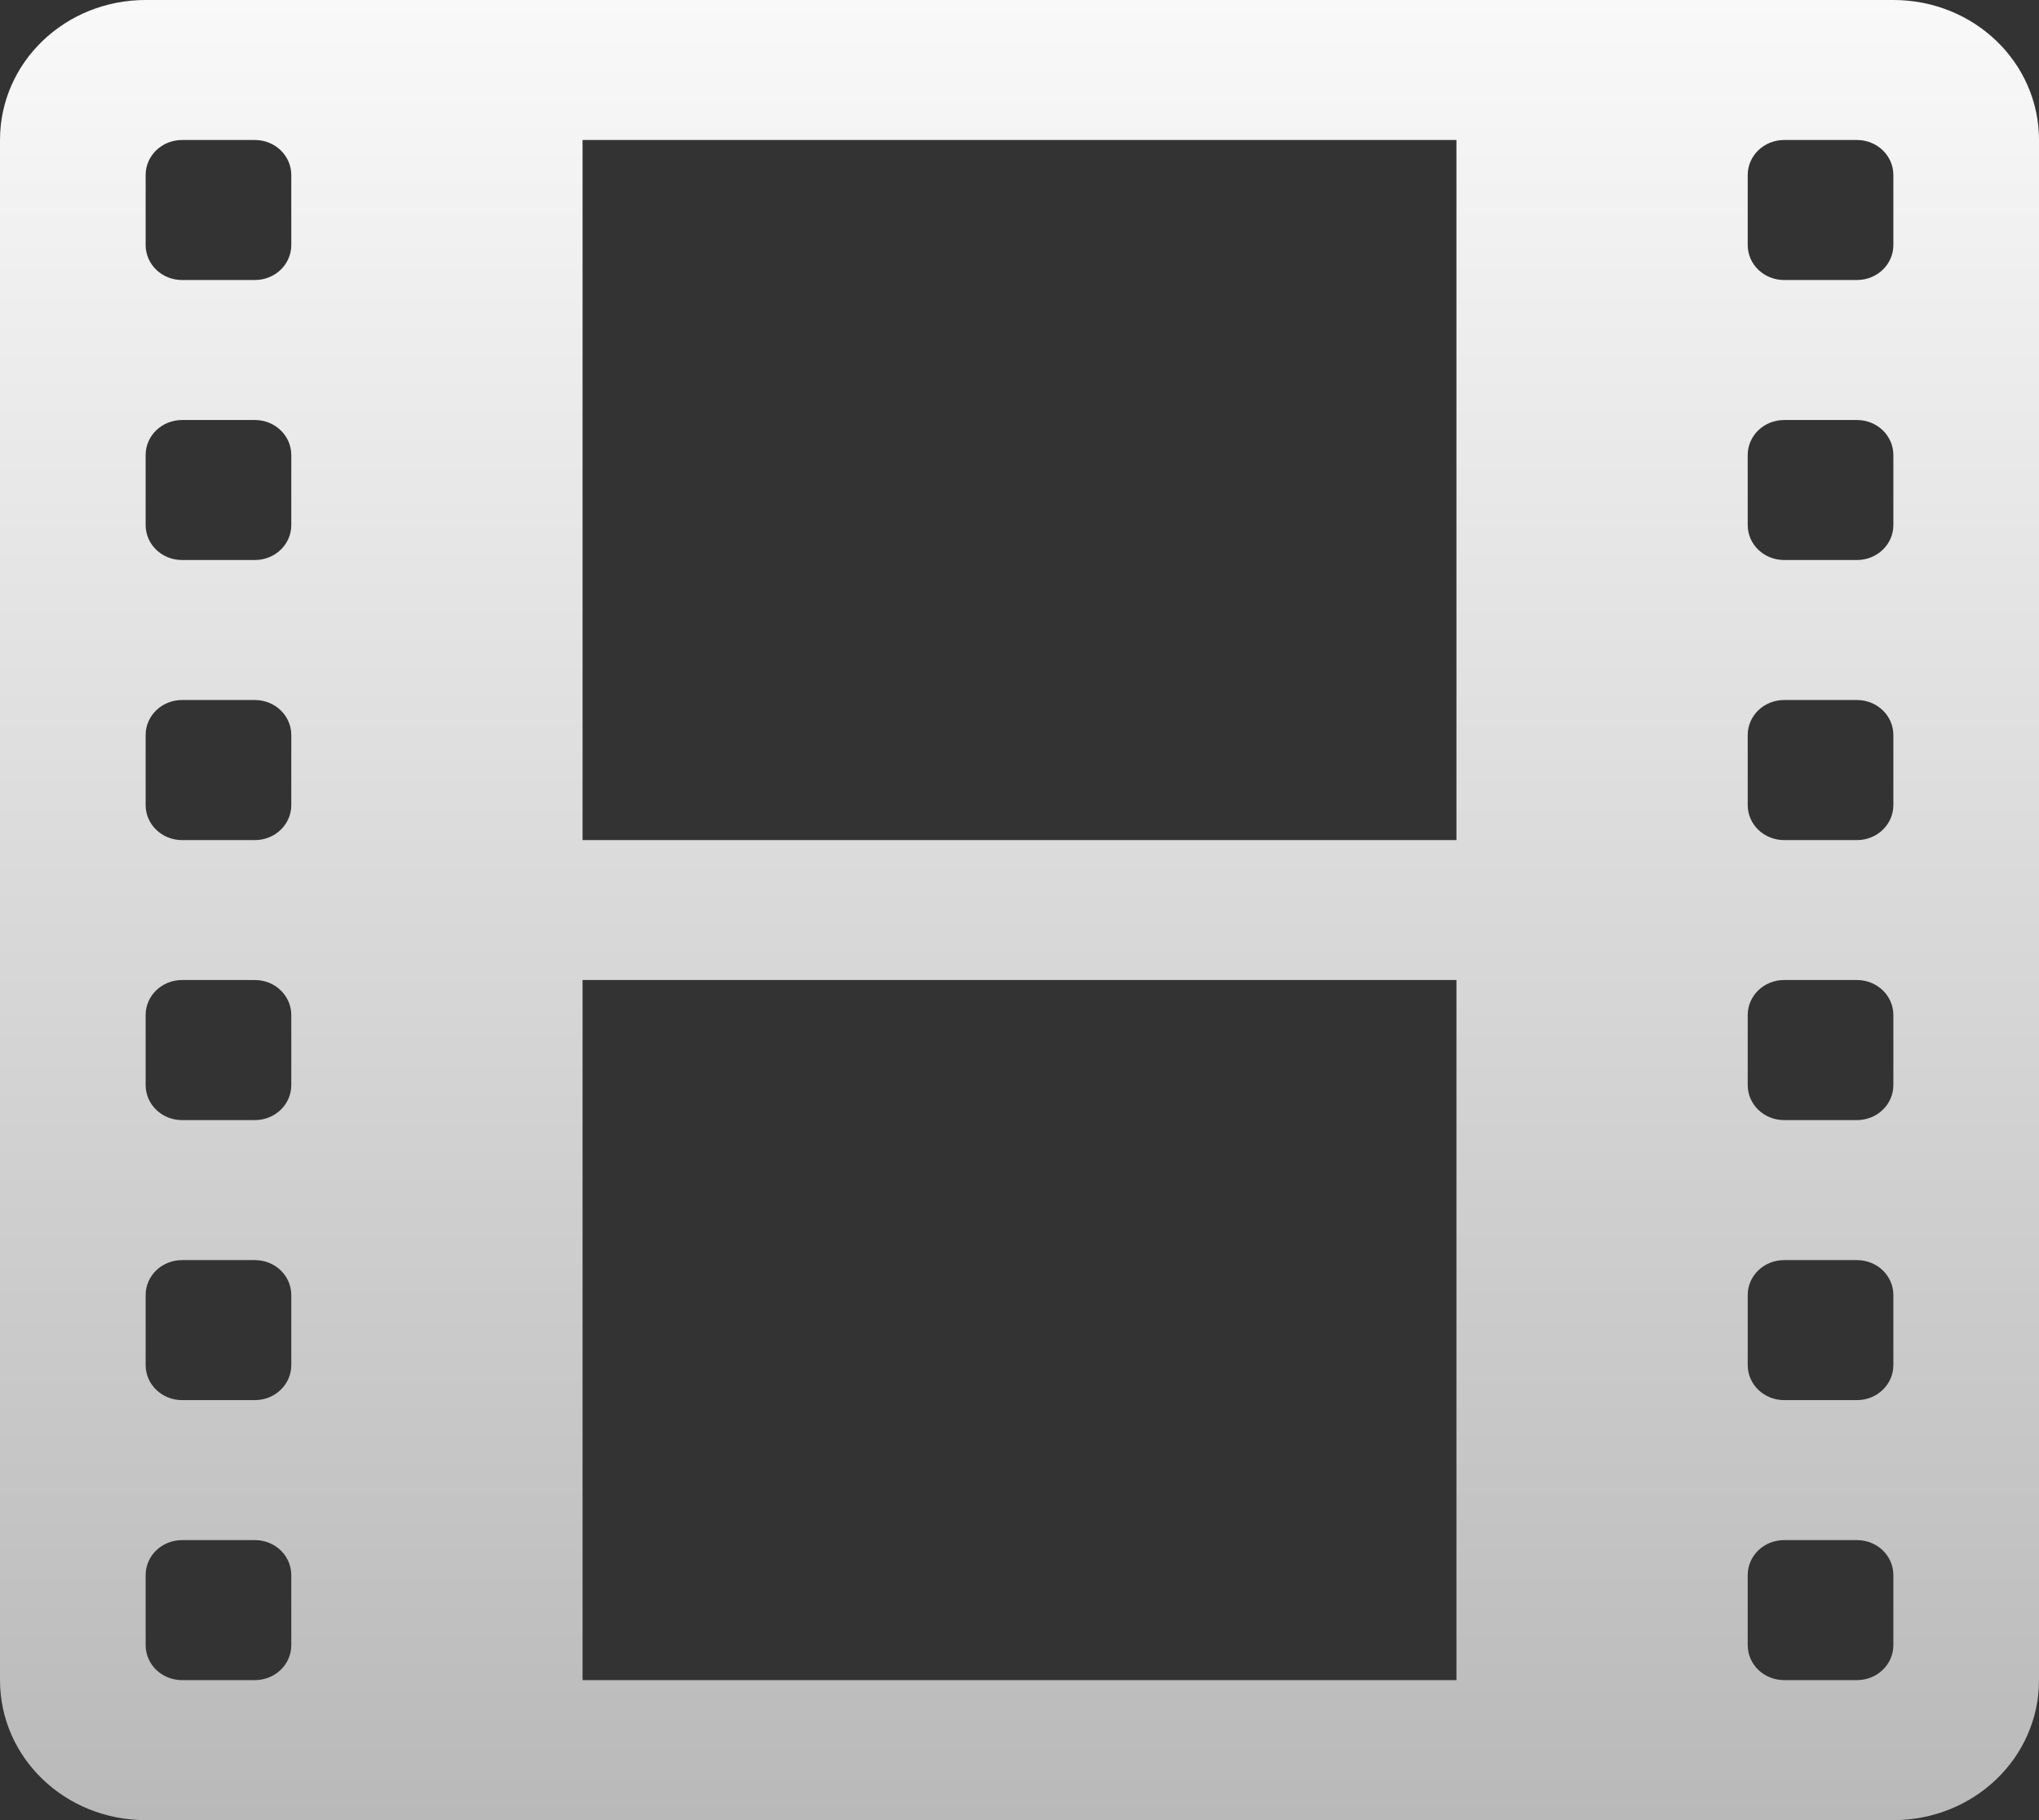 <svg width="28" height="25" viewBox="0 0 28 25" fill="none" xmlns="http://www.w3.org/2000/svg">
<rect x="0" y="0" width="28" height="25" fill="#333333" stroke="none"/>
<path d="M2 0C0.892 0 0 0.858 0 1.923V23.077C0 24.142 0.892 25 2 25H26C27.108 25 28 24.142 28 23.077V1.923C28 0.858 27.108 0 26 0H2ZM2.5 1.923H3.5C3.777 1.923 4 2.138 4 2.404V3.365C4 3.632 3.777 3.846 3.5 3.846H2.5C2.223 3.846 2 3.632 2 3.365V2.404C2 2.138 2.223 1.923 2.5 1.923ZM8 1.923H20V11.539H8V1.923ZM24.5 1.923H25.5C25.777 1.923 26 2.138 26 2.404V3.365C26 3.632 25.777 3.846 25.5 3.846H24.5C24.223 3.846 24 3.632 24 3.365V2.404C24 2.138 24.223 1.923 24.5 1.923ZM2.5 5.769H3.5C3.777 5.769 4 5.984 4 6.25V7.212C4 7.478 3.777 7.692 3.5 7.692H2.5C2.223 7.692 2 7.478 2 7.212V6.25C2 5.984 2.223 5.769 2.5 5.769ZM24.5 5.769H25.5C25.777 5.769 26 5.984 26 6.25V7.212C26 7.478 25.777 7.692 25.5 7.692H24.5C24.223 7.692 24 7.478 24 7.212V6.25C24 5.984 24.223 5.769 24.5 5.769ZM2.5 9.615H3.5C3.777 9.615 4 9.83 4 10.096V11.058C4 11.324 3.777 11.539 3.5 11.539H2.5C2.223 11.539 2 11.324 2 11.058V10.096C2 9.83 2.223 9.615 2.5 9.615ZM24.5 9.615H25.5C25.777 9.615 26 9.83 26 10.096V11.058C26 11.324 25.777 11.539 25.5 11.539H24.5C24.223 11.539 24 11.324 24 11.058V10.096C24 9.83 24.223 9.615 24.5 9.615ZM2.5 13.461H3.5C3.777 13.461 4 13.676 4 13.942V14.904C4 15.17 3.777 15.385 3.5 15.385H2.5C2.223 15.385 2 15.17 2 14.904V13.942C2 13.676 2.223 13.461 2.5 13.461ZM8 13.461H20V23.077H8V13.461ZM24.5 13.461H25.5C25.777 13.461 26 13.676 26 13.942V14.904C26 15.17 25.777 15.385 25.5 15.385H24.5C24.223 15.385 24 15.17 24 14.904V13.942C24 13.676 24.223 13.461 24.5 13.461ZM2.5 17.308H3.5C3.777 17.308 4 17.522 4 17.788V18.75C4 19.016 3.777 19.231 3.5 19.231H2.5C2.223 19.231 2 19.016 2 18.75V17.788C2 17.522 2.223 17.308 2.5 17.308ZM24.5 17.308H25.5C25.777 17.308 26 17.522 26 17.788V18.75C26 19.016 25.777 19.231 25.5 19.231H24.5C24.223 19.231 24 19.016 24 18.75V17.788C24 17.522 24.223 17.308 24.5 17.308ZM2.5 21.154H3.5C3.777 21.154 4 21.368 4 21.635V22.596C4 22.863 3.777 23.077 3.5 23.077H2.5C2.223 23.077 2 22.863 2 22.596V21.635C2 21.368 2.223 21.154 2.5 21.154ZM24.5 21.154H25.5C25.777 21.154 26 21.368 26 21.635V22.596C26 22.863 25.777 23.077 25.5 23.077H24.5C24.223 23.077 24 22.863 24 22.596V21.635C24 21.368 24.223 21.154 24.5 21.154Z" fill="url(#paint0_linear_738_56)"/>
<defs>
<linearGradient id="paint0_linear_738_56" x1="14" y1="0" x2="14" y2="25" gradientUnits="userSpaceOnUse">
<stop stop-color="#F9F9F9"/>
<stop offset="1" stop-color="#B9B9B9"/>
</linearGradient>
</defs>
</svg>
